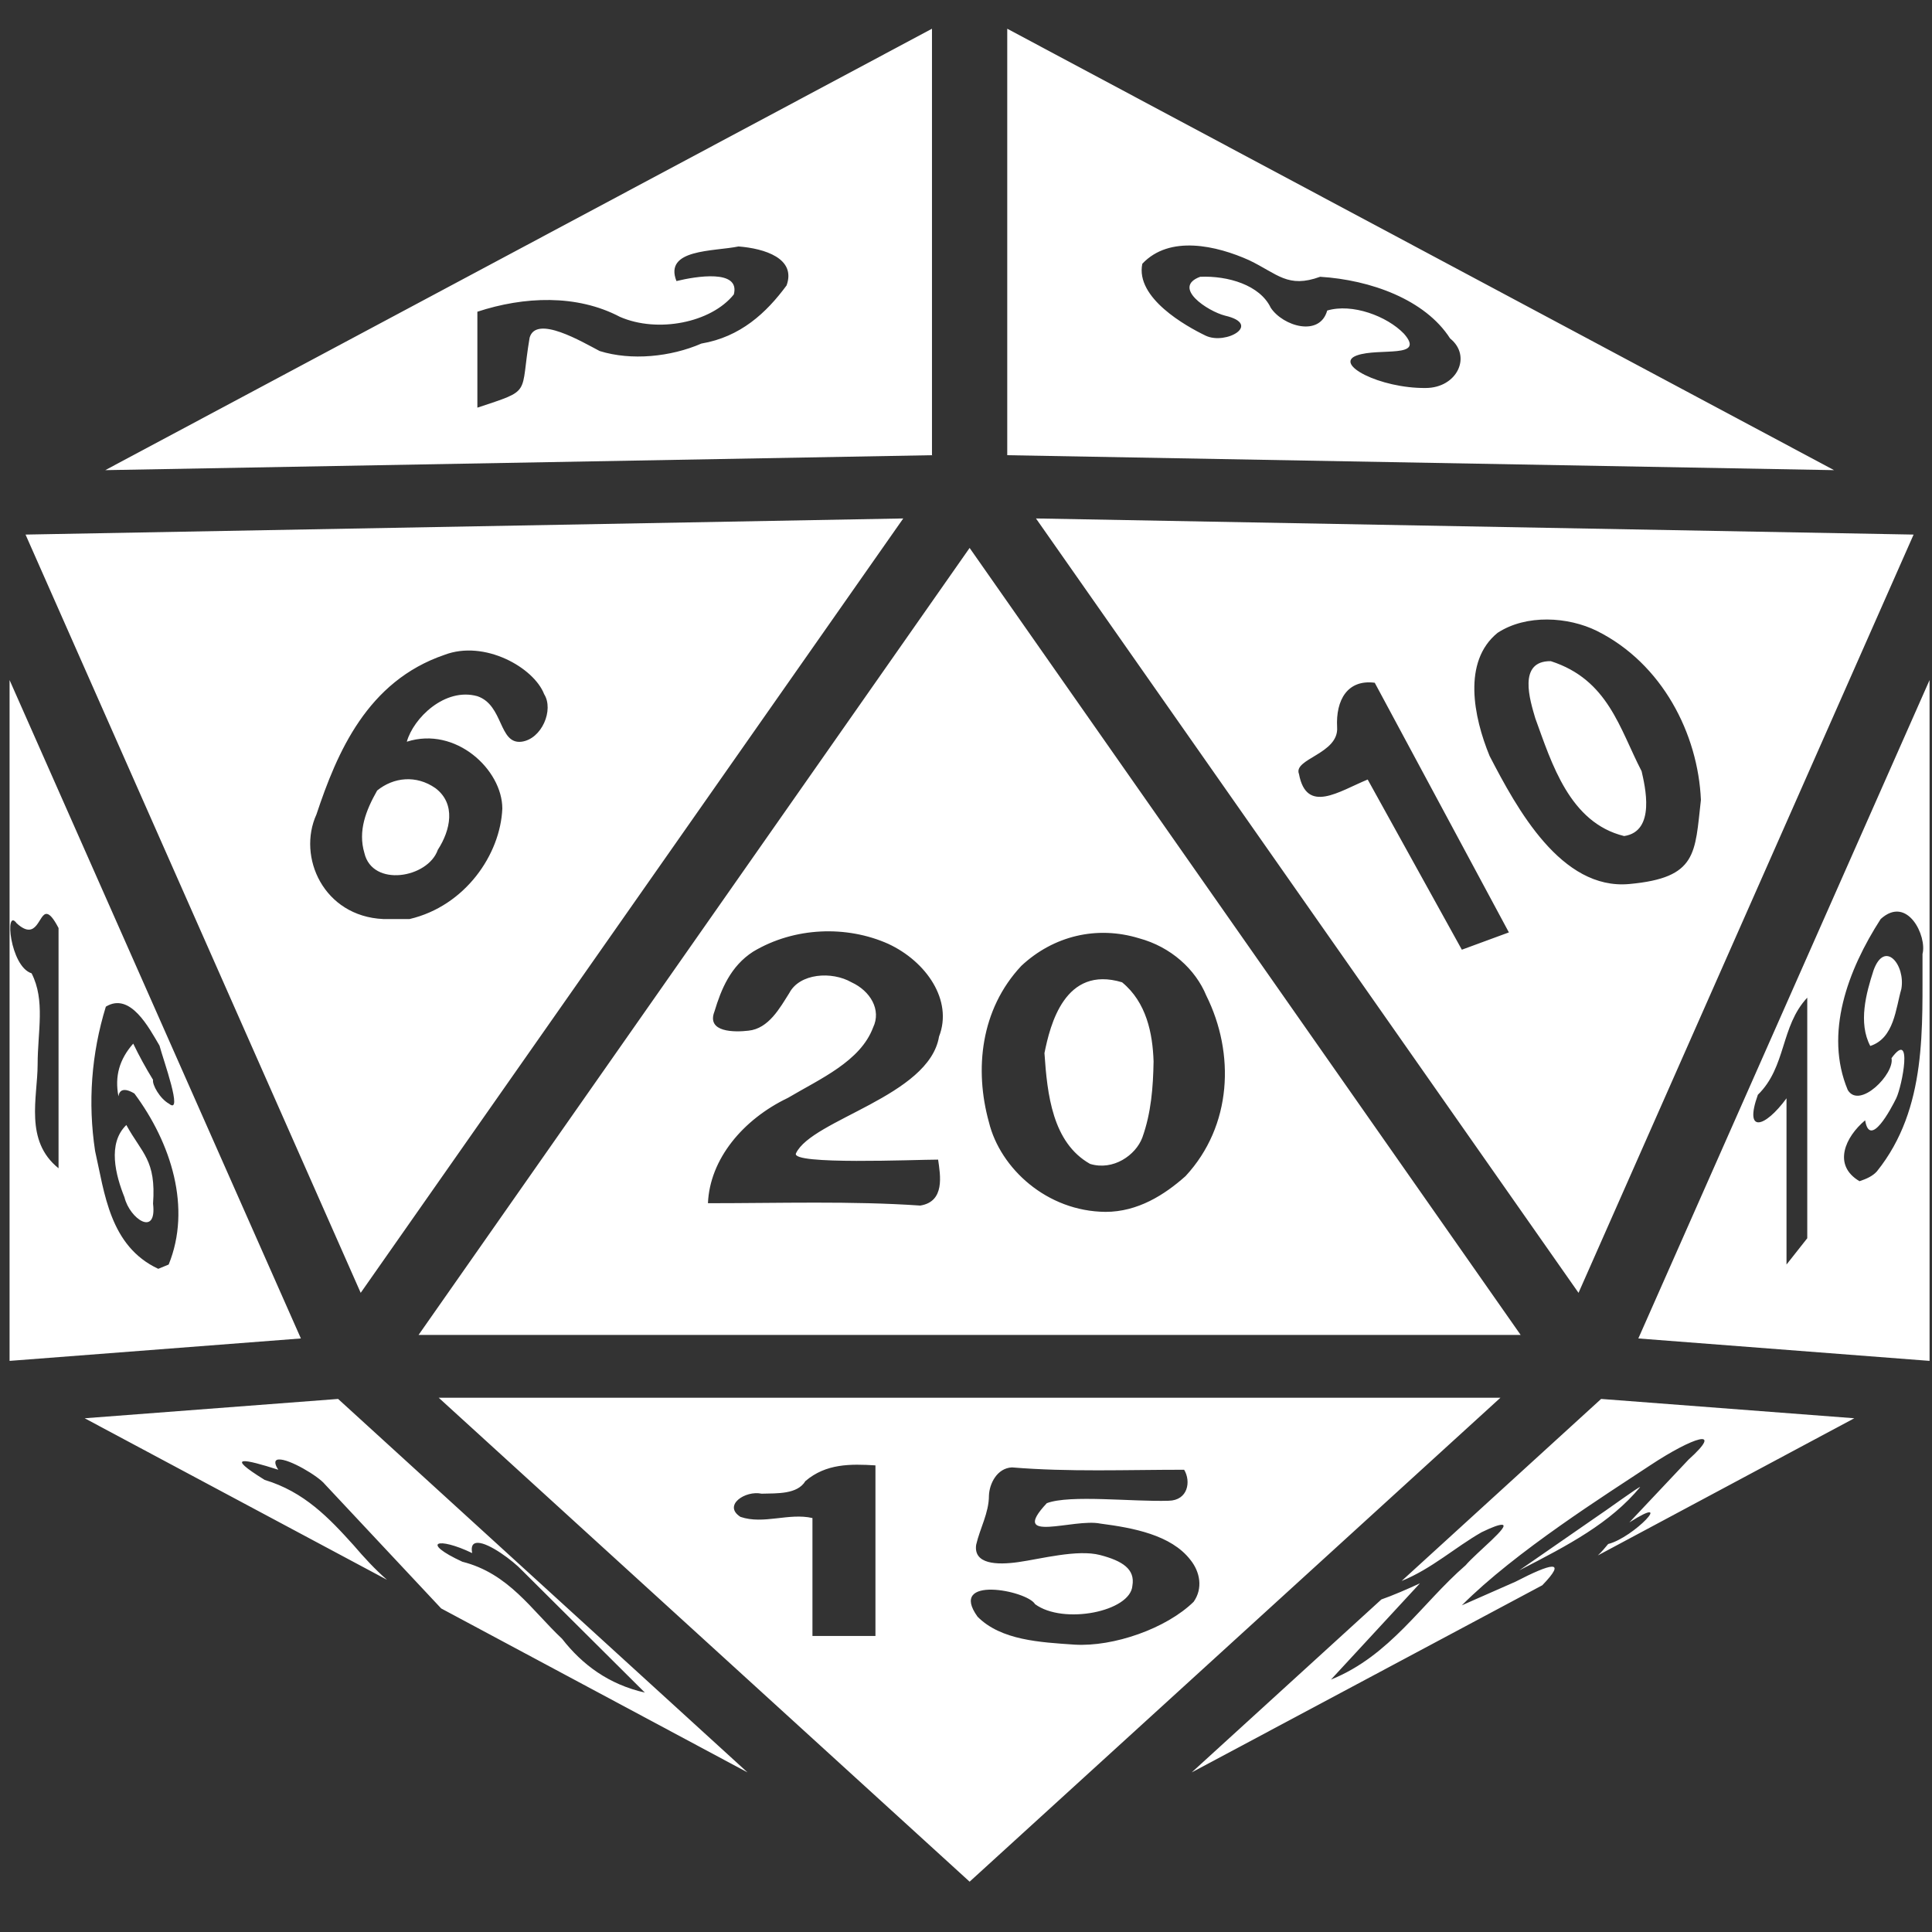 <svg width="23" height="23" viewBox="0 0 23 23" fill="none" xmlns="http://www.w3.org/2000/svg">
<rect x="0" y="0" width="23" height="23" fill="#333333" stroke="none"/>
<path d="M11.095 0.342L1.253 5.597L11.095 5.419V0.342ZM11.991 0.342V5.419L21.834 5.597L11.991 0.342ZM14.871 3.098C15.212 3.262 15.33 3.435 15.716 3.295C16.316 3.332 16.966 3.566 17.263 4.029C17.526 4.24 17.347 4.619 16.971 4.619C16.428 4.624 15.868 4.333 16.154 4.231C16.417 4.137 16.977 4.273 16.714 3.973C16.512 3.763 16.097 3.608 15.8 3.697C15.711 4.015 15.274 3.884 15.128 3.664C14.999 3.393 14.618 3.281 14.288 3.295C13.946 3.421 14.378 3.706 14.585 3.758C15.027 3.861 14.596 4.109 14.355 3.997C14.12 3.884 13.515 3.547 13.599 3.14C13.924 2.794 14.484 2.924 14.871 3.098ZM8.792 2.934C9.1 2.958 9.481 3.075 9.364 3.398C9.123 3.725 8.815 4.011 8.35 4.09C7.985 4.249 7.515 4.296 7.139 4.179C6.932 4.071 6.383 3.744 6.305 4.02C6.187 4.713 6.344 4.633 5.683 4.853V3.711C6.237 3.529 6.865 3.501 7.38 3.772C7.829 3.968 8.467 3.842 8.736 3.505C8.815 3.201 8.282 3.29 8.053 3.346C7.901 2.962 8.495 2.995 8.792 2.934ZM10.753 6.172L0.304 6.364L4.294 15.391L10.753 6.172ZM12.333 6.172L18.792 15.391L22.781 6.364L12.333 6.172ZM11.543 6.523L4.983 15.892H18.103L11.543 6.523ZM19.011 7.511C19.789 7.899 20.215 8.737 20.249 9.523C20.176 10.159 20.209 10.45 19.397 10.524C18.585 10.599 18.058 9.626 17.733 8.999C17.543 8.536 17.408 7.876 17.828 7.534C18.17 7.31 18.669 7.342 19.011 7.511ZM6.478 8.264C6.596 8.451 6.45 8.798 6.209 8.83C5.935 8.863 5.997 8.395 5.683 8.288C5.296 8.18 4.921 8.55 4.843 8.83C5.425 8.643 5.98 9.163 5.98 9.626C5.957 10.173 5.537 10.786 4.876 10.941H4.562C3.851 10.908 3.537 10.201 3.767 9.696C4.013 8.957 4.372 8.11 5.291 7.796C5.767 7.614 6.355 7.946 6.478 8.264ZM18.462 7.871C18.064 7.866 18.215 8.339 18.277 8.55C18.473 9.088 18.686 9.794 19.335 9.953C19.716 9.897 19.582 9.354 19.543 9.181C19.279 8.671 19.145 8.091 18.462 7.871ZM0.114 8.096V16.201L3.582 15.934L0.114 8.096ZM22.971 8.096L19.504 15.934L22.971 16.201V8.096ZM16.366 8.128L17.963 11.1L17.403 11.306L16.282 9.28C15.941 9.42 15.554 9.696 15.464 9.214C15.392 9.032 15.941 8.975 15.918 8.657C15.901 8.334 16.041 8.086 16.366 8.128ZM4.49 9.411C4.355 9.649 4.26 9.893 4.338 10.155C4.434 10.566 5.095 10.454 5.212 10.117C5.364 9.883 5.431 9.57 5.184 9.383C4.955 9.223 4.686 9.252 4.49 9.411ZM22.887 11.357C22.882 12.228 22.949 13.192 22.344 13.945C22.294 14.001 22.221 14.034 22.137 14.062C21.812 13.87 21.969 13.533 22.204 13.337C22.26 13.678 22.512 13.201 22.574 13.075C22.646 12.925 22.775 12.246 22.518 12.597C22.557 12.784 22.137 13.21 21.997 12.976C21.716 12.303 21.997 11.549 22.389 10.941C22.708 10.651 22.943 11.147 22.887 11.357ZM0.559 10.88C0.592 10.885 0.634 10.927 0.697 11.048V13.908C0.288 13.58 0.447 13.065 0.448 12.672C0.448 12.279 0.541 11.909 0.376 11.587C0.118 11.507 0.052 10.791 0.199 10.992C0.446 11.217 0.46 10.866 0.559 10.88ZM10.574 11.236C11.027 11.446 11.347 11.909 11.179 12.34C11.061 13.051 9.666 13.327 9.476 13.73C9.408 13.87 10.899 13.805 11.168 13.805C11.195 13.992 11.252 14.305 10.955 14.352C10.142 14.296 9.28 14.324 8.428 14.324C8.45 13.8 8.843 13.327 9.38 13.07C9.767 12.841 10.243 12.635 10.394 12.232C10.495 12.022 10.361 11.797 10.137 11.694C9.901 11.559 9.52 11.587 9.397 11.821C9.285 11.998 9.151 12.246 8.91 12.27C8.747 12.289 8.406 12.293 8.506 12.04C8.585 11.778 8.697 11.502 8.966 11.329C9.459 11.034 10.081 11.016 10.574 11.236ZM13.56 11.17C13.941 11.273 14.232 11.54 14.361 11.853C14.703 12.541 14.669 13.402 14.114 14.001C13.862 14.226 13.543 14.427 13.162 14.427C12.462 14.422 11.907 13.908 11.773 13.36C11.599 12.733 11.672 12.017 12.159 11.498C12.54 11.142 13.055 11.016 13.56 11.17ZM22.305 11.549C22.215 11.825 22.12 12.176 22.265 12.452C22.551 12.359 22.568 12.003 22.635 11.774C22.686 11.488 22.439 11.184 22.305 11.549ZM12.434 12.537C12.467 13.028 12.529 13.603 12.977 13.856C13.252 13.94 13.52 13.753 13.599 13.543C13.705 13.248 13.728 12.939 13.733 12.635C13.722 12.303 13.649 11.933 13.358 11.694C12.675 11.488 12.501 12.204 12.434 12.537ZM21.515 11.877V14.741L21.268 15.054V13.075C21.011 13.426 20.759 13.501 20.927 13.033C21.268 12.7 21.195 12.218 21.515 11.877ZM1.899 12.448C1.943 12.616 2.185 13.28 2.013 13.14C1.902 13.079 1.81 12.911 1.822 12.855C1.735 12.714 1.656 12.569 1.586 12.424C1.421 12.611 1.364 12.813 1.41 13.051C1.421 12.976 1.476 12.944 1.6 13.018C2.039 13.608 2.282 14.38 2.008 15.054L1.884 15.105C1.304 14.834 1.245 14.198 1.132 13.702C1.045 13.126 1.087 12.546 1.26 11.984C1.552 11.806 1.774 12.237 1.899 12.448ZM1.504 13.393C1.276 13.613 1.377 13.992 1.482 14.254C1.545 14.511 1.87 14.731 1.822 14.329C1.86 13.809 1.691 13.734 1.504 13.393ZM5.223 16.64L11.543 22.401L17.862 16.64H5.223ZM4.025 16.654L1.008 16.884L4.607 18.807C4.462 18.681 4.333 18.54 4.209 18.395C3.918 18.072 3.621 17.759 3.151 17.618C2.66 17.314 2.915 17.37 3.313 17.497C3.257 17.413 3.274 17.375 3.319 17.375C3.442 17.366 3.789 17.572 3.868 17.67L5.252 19.148L8.899 21.1L4.025 16.654ZM19.061 16.654L16.686 18.821C17.044 18.676 17.319 18.423 17.638 18.241C17.773 18.175 17.845 18.152 17.879 18.152C17.997 18.152 17.576 18.484 17.448 18.634C16.921 19.092 16.551 19.71 15.845 19.995L16.904 18.849C16.775 18.91 16.568 18.999 16.445 19.041L14.187 21.1L18.361 18.872C18.663 18.559 18.467 18.61 18.041 18.83L17.403 19.111C18.041 18.47 19.128 17.787 19.644 17.445C20.159 17.104 20.534 16.987 20.103 17.375L19.397 18.124C19.957 17.768 19.448 18.306 19.145 18.381C19.106 18.428 19.067 18.475 19.022 18.517L22.075 16.884L19.061 16.654ZM10.422 17.445V19.476H9.672V18.072C9.392 18.007 9.089 18.152 8.815 18.058C8.602 17.922 8.871 17.74 9.067 17.782C9.252 17.777 9.492 17.791 9.588 17.632C9.834 17.422 10.126 17.427 10.422 17.445ZM12.047 17.469C12.725 17.525 13.403 17.497 14.097 17.497C14.181 17.637 14.142 17.862 13.913 17.866C13.481 17.88 12.736 17.791 12.462 17.895C12.002 18.386 12.781 18.072 13.1 18.138C13.492 18.189 13.941 18.273 14.17 18.568C14.288 18.713 14.322 18.91 14.21 19.069C13.885 19.387 13.257 19.607 12.792 19.579C12.383 19.551 11.918 19.528 11.638 19.247C11.28 18.751 12.226 18.933 12.322 19.097C12.658 19.345 13.459 19.186 13.481 18.877C13.515 18.681 13.364 18.582 13.095 18.512C12.826 18.442 12.389 18.559 12.126 18.596C11.862 18.634 11.588 18.62 11.621 18.39C11.666 18.194 11.773 18.011 11.773 17.805C11.778 17.665 11.868 17.478 12.047 17.469ZM19.526 17.703C19.515 17.693 19.134 17.974 18.971 18.082L18.086 18.695C18.68 18.39 19.168 18.133 19.526 17.703ZM5.688 18.367C5.823 18.367 6.109 18.582 6.215 18.695L7.677 20.15C7.246 20.052 6.932 19.818 6.691 19.509C6.327 19.167 6.058 18.732 5.504 18.592C4.999 18.358 5.212 18.292 5.621 18.489C5.604 18.4 5.632 18.367 5.688 18.367Z" fill="white"/>
</svg>
